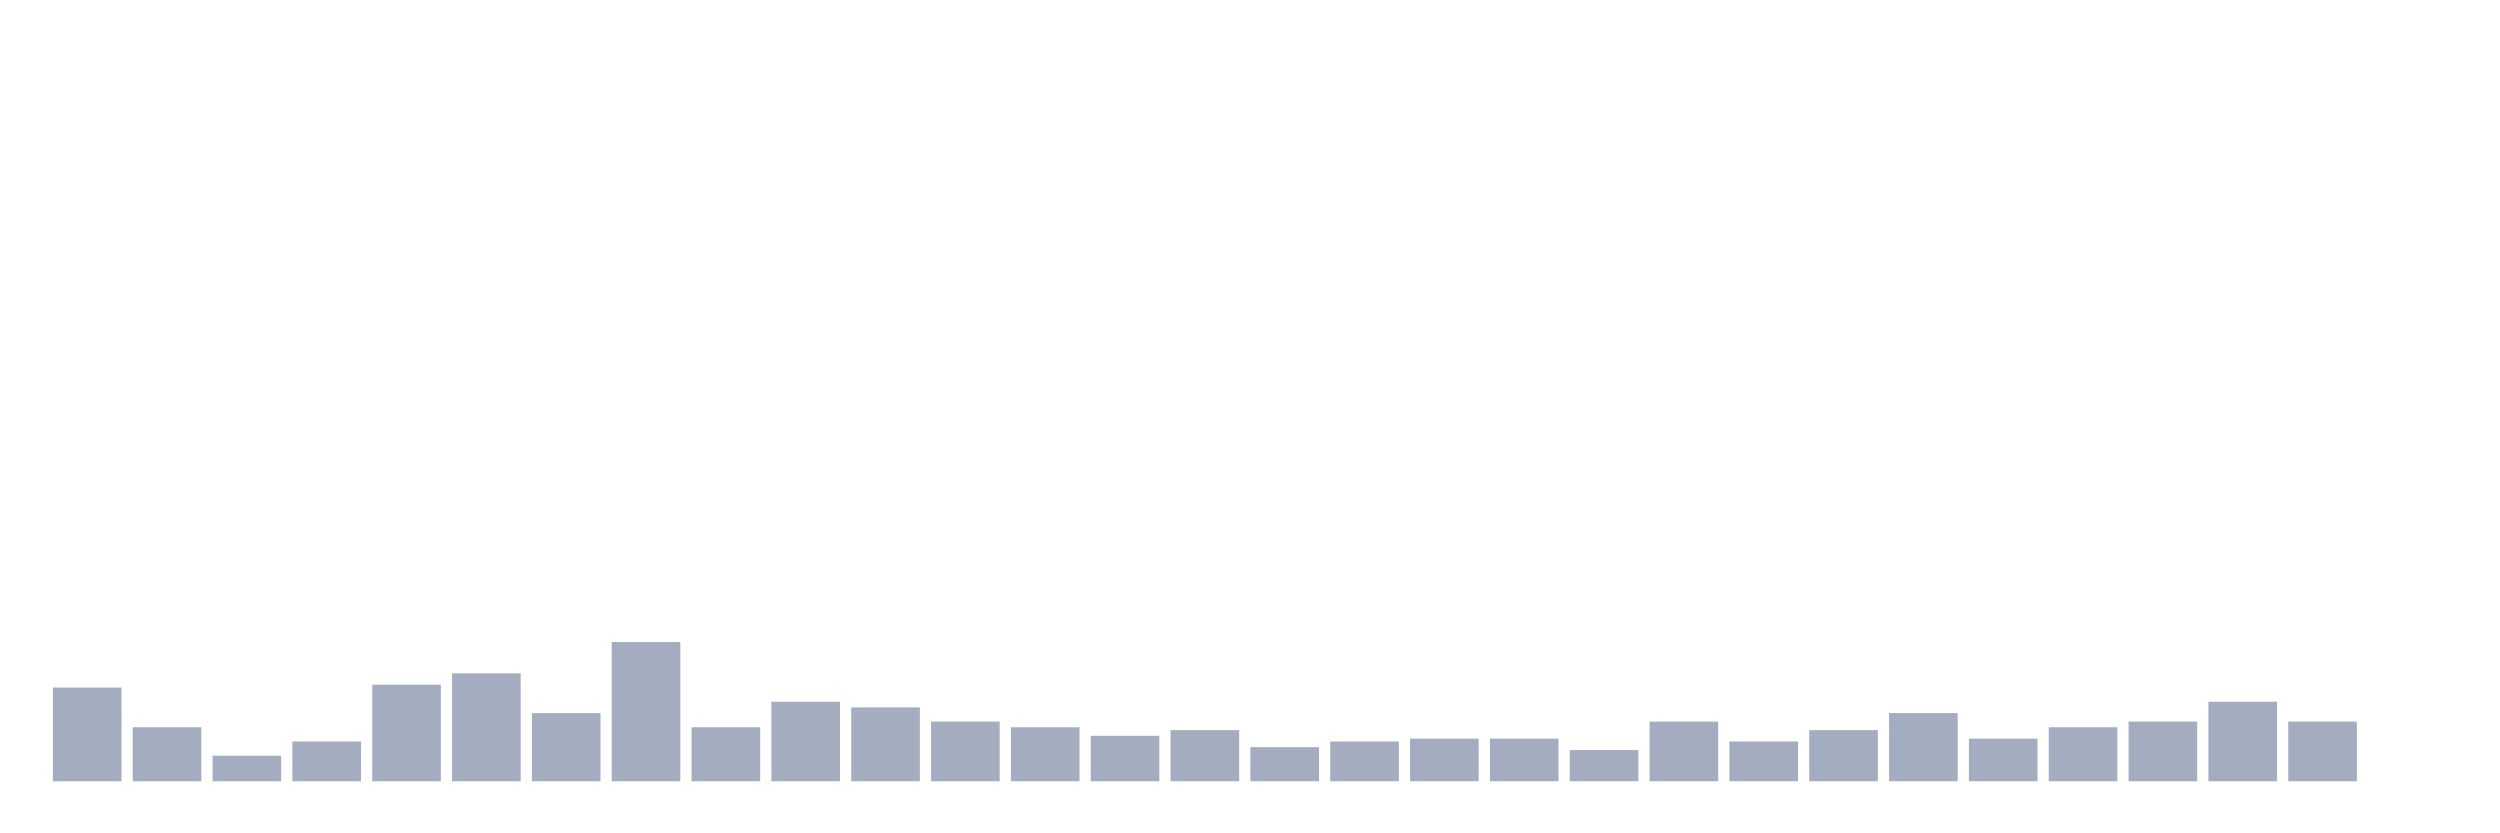 <svg xmlns="http://www.w3.org/2000/svg" viewBox="0 0 480 160"><g transform="translate(10,10)"><rect class="bar" x="0.153" width="13.175" y="122.002" height="17.998" fill="rgb(164,173,192)"></rect><rect class="bar" x="15.482" width="13.175" y="129.637" height="10.363" fill="rgb(164,173,192)"></rect><rect class="bar" x="30.81" width="13.175" y="135.091" height="4.909" fill="rgb(164,173,192)"></rect><rect class="bar" x="46.138" width="13.175" y="132.364" height="7.636" fill="rgb(164,173,192)"></rect><rect class="bar" x="61.466" width="13.175" y="121.456" height="18.544" fill="rgb(164,173,192)"></rect><rect class="bar" x="76.794" width="13.175" y="119.275" height="20.725" fill="rgb(164,173,192)"></rect><rect class="bar" x="92.123" width="13.175" y="126.91" height="13.09" fill="rgb(164,173,192)"></rect><rect class="bar" x="107.451" width="13.175" y="113.275" height="26.725" fill="rgb(164,173,192)"></rect><rect class="bar" x="122.779" width="13.175" y="129.637" height="10.363" fill="rgb(164,173,192)"></rect><rect class="bar" x="138.107" width="13.175" y="124.729" height="15.271" fill="rgb(164,173,192)"></rect><rect class="bar" x="153.436" width="13.175" y="125.819" height="14.181" fill="rgb(164,173,192)"></rect><rect class="bar" x="168.764" width="13.175" y="128.546" height="11.454" fill="rgb(164,173,192)"></rect><rect class="bar" x="184.092" width="13.175" y="129.637" height="10.363" fill="rgb(164,173,192)"></rect><rect class="bar" x="199.42" width="13.175" y="131.274" height="8.726" fill="rgb(164,173,192)"></rect><rect class="bar" x="214.748" width="13.175" y="130.183" height="9.817" fill="rgb(164,173,192)"></rect><rect class="bar" x="230.077" width="13.175" y="133.455" height="6.545" fill="rgb(164,173,192)"></rect><rect class="bar" x="245.405" width="13.175" y="132.364" height="7.636" fill="rgb(164,173,192)"></rect><rect class="bar" x="260.733" width="13.175" y="131.819" height="8.181" fill="rgb(164,173,192)"></rect><rect class="bar" x="276.061" width="13.175" y="131.819" height="8.181" fill="rgb(164,173,192)"></rect><rect class="bar" x="291.39" width="13.175" y="134.001" height="5.999" fill="rgb(164,173,192)"></rect><rect class="bar" x="306.718" width="13.175" y="128.546" height="11.454" fill="rgb(164,173,192)"></rect><rect class="bar" x="322.046" width="13.175" y="132.364" height="7.636" fill="rgb(164,173,192)"></rect><rect class="bar" x="337.374" width="13.175" y="130.183" height="9.817" fill="rgb(164,173,192)"></rect><rect class="bar" x="352.702" width="13.175" y="126.91" height="13.09" fill="rgb(164,173,192)"></rect><rect class="bar" x="368.031" width="13.175" y="131.819" height="8.181" fill="rgb(164,173,192)"></rect><rect class="bar" x="383.359" width="13.175" y="129.637" height="10.363" fill="rgb(164,173,192)"></rect><rect class="bar" x="398.687" width="13.175" y="128.546" height="11.454" fill="rgb(164,173,192)"></rect><rect class="bar" x="414.015" width="13.175" y="124.729" height="15.271" fill="rgb(164,173,192)"></rect><rect class="bar" x="429.344" width="13.175" y="128.546" height="11.454" fill="rgb(164,173,192)"></rect><rect class="bar" x="444.672" width="13.175" y="140" height="0" fill="rgb(164,173,192)"></rect></g></svg>